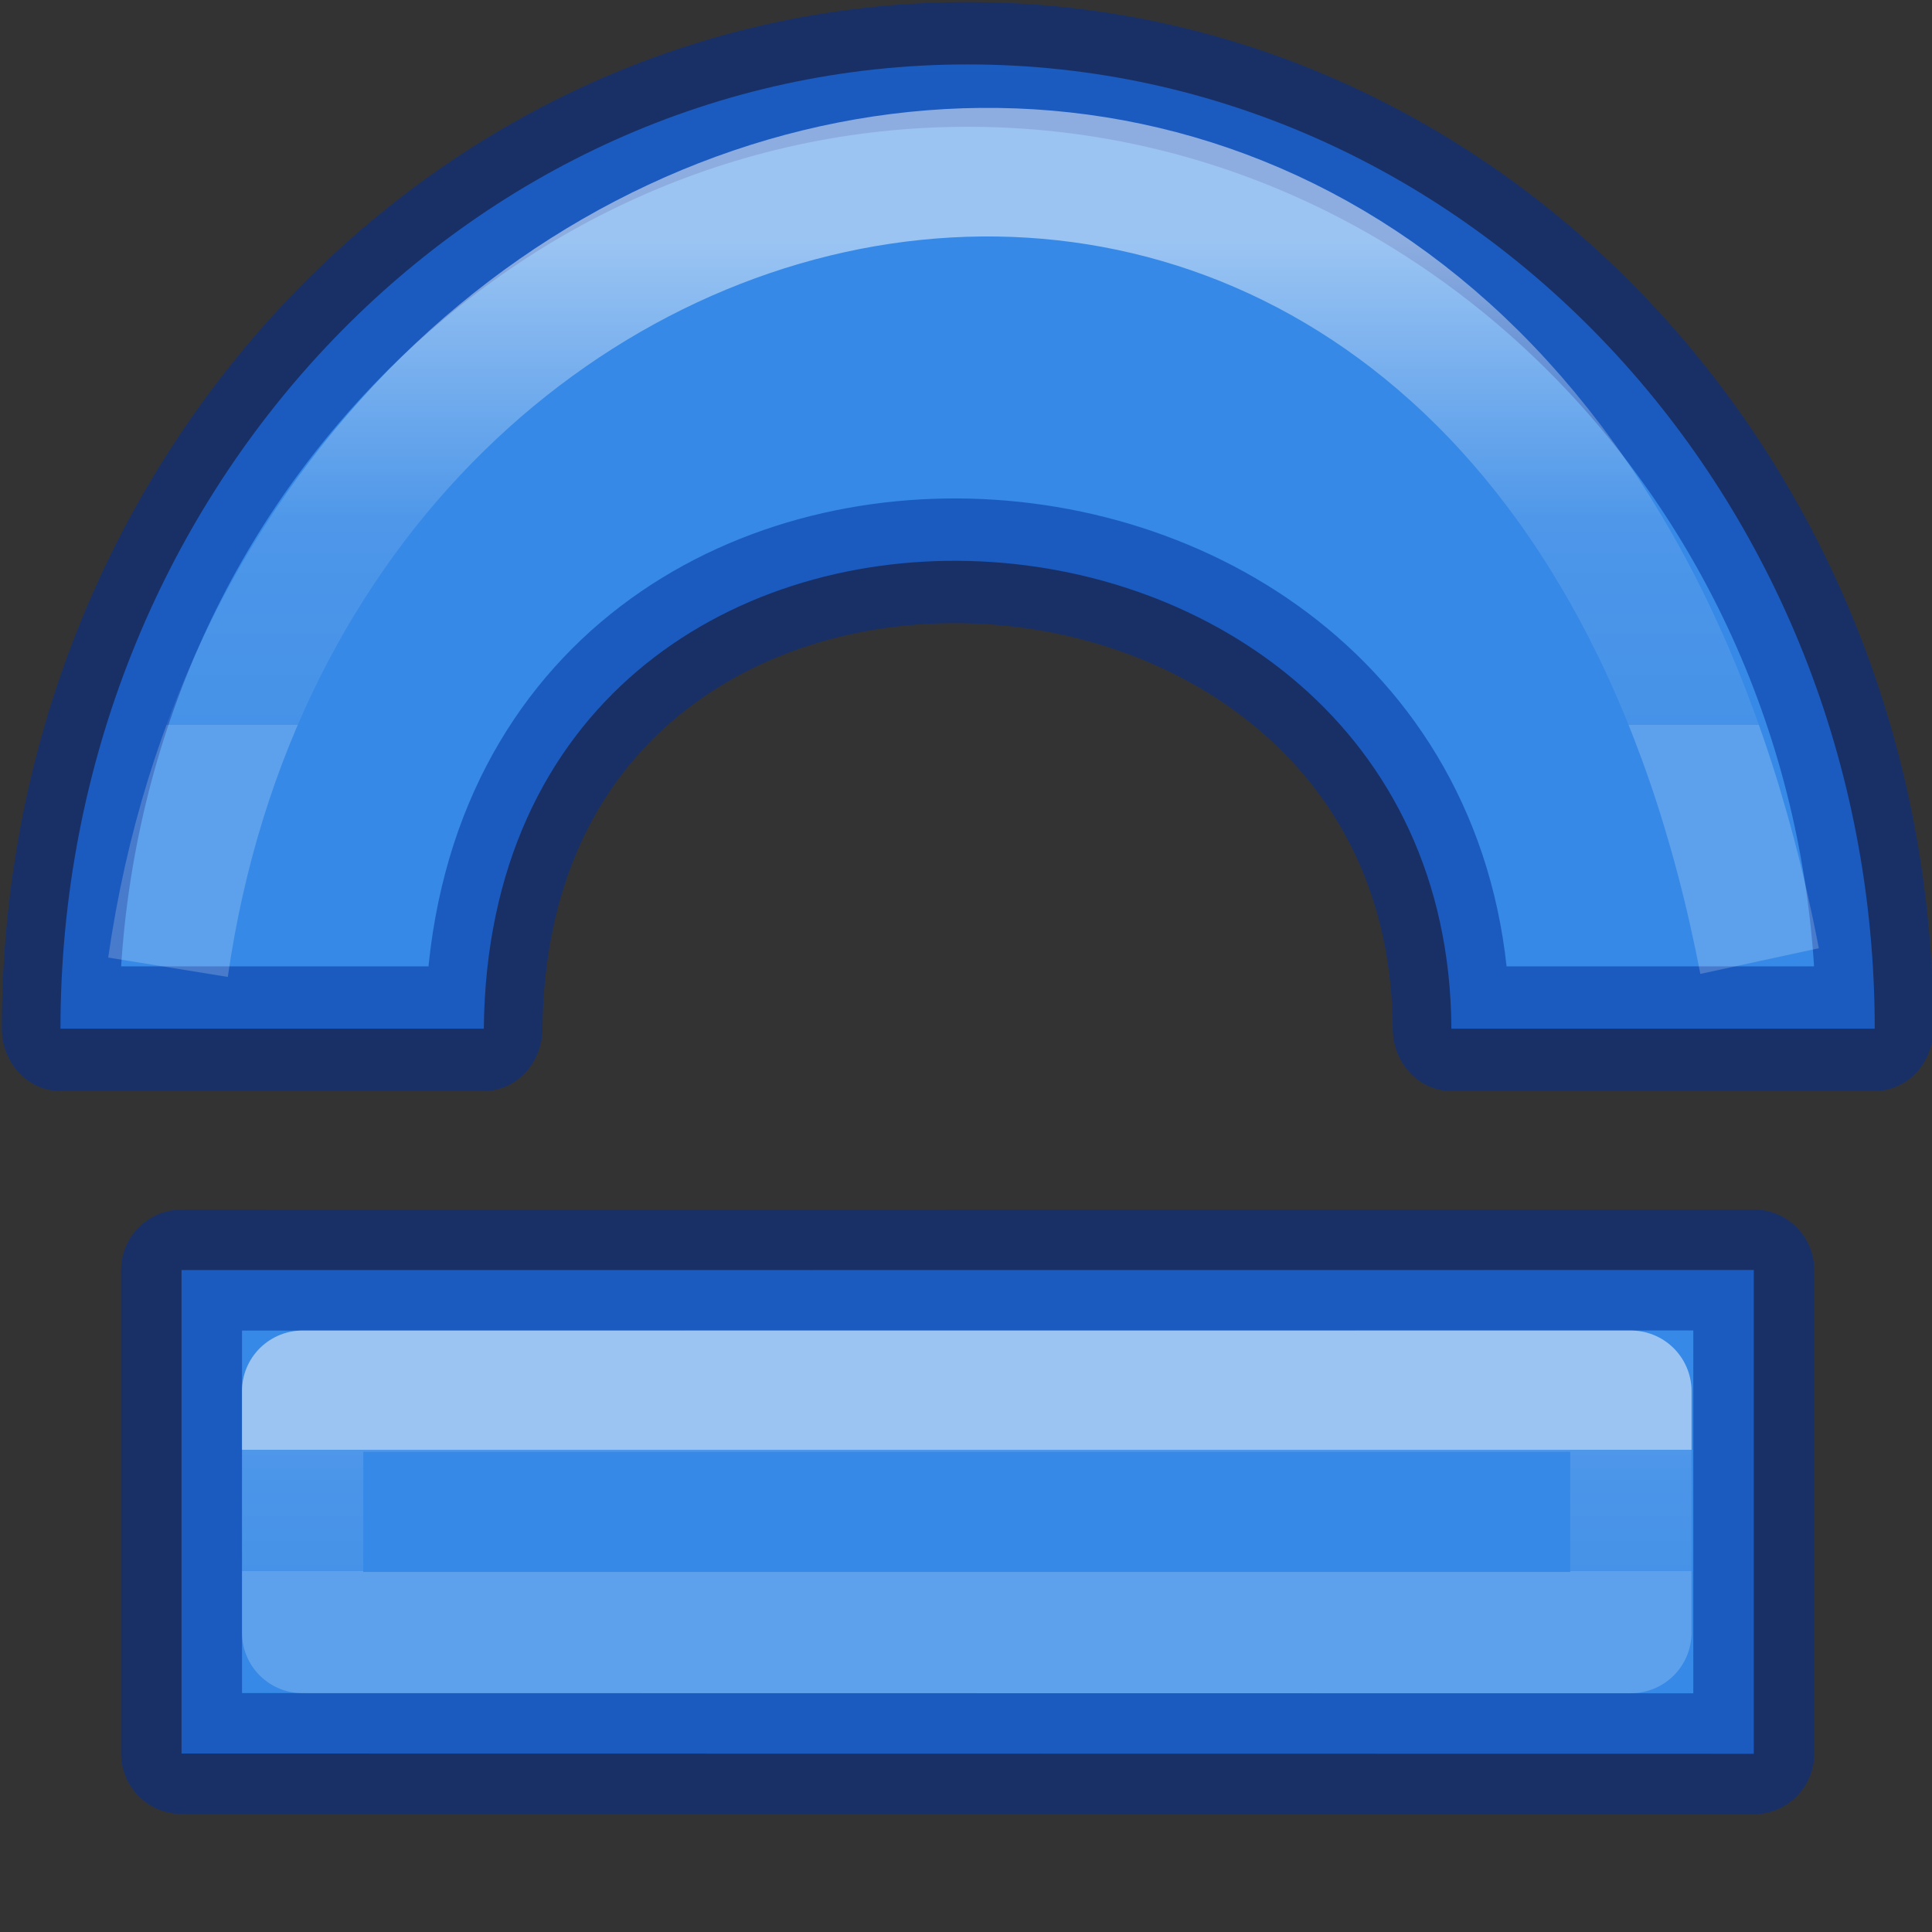 <svg height="16" viewBox="0 0 4.233 4.233" width="16" xmlns="http://www.w3.org/2000/svg" xmlns:xlink="http://www.w3.org/1999/xlink"><rect x="0" y="0" width="4.233" height="4.233" fill="#333333" stroke="none"/><linearGradient id="a" gradientUnits="userSpaceOnUse" x1=".001" x2=".001" xlink:href="#b" y1="4.721" y2="12.251"/><linearGradient id="b" gradientTransform="matrix(.286 0 0 .304 -23.603 .639)" gradientUnits="userSpaceOnUse" x1="50.25" x2="52" y1="15.672" y2="35.396"><stop offset="0" stop-color="#64baff"/><stop offset="1" stop-color="#3689e6"/></linearGradient><linearGradient id="c" gradientTransform="matrix(.243 0 0 .351 2.162 -.432)" gradientUnits="userSpaceOnUse" x1="24" x2="24" y1="17.347" y2="28.062"><stop offset="0" stop-color="#fff"/><stop offset=".582" stop-color="#fff" stop-opacity=".235"/><stop offset="1" stop-color="#fff" stop-opacity=".157"/><stop offset="1" stop-color="#fff" stop-opacity=".392"/></linearGradient><linearGradient id="d" gradientUnits="userSpaceOnUse" x1="14" x2="14" xlink:href="#b" y1="10" y2="16"/><linearGradient id="e" gradientTransform="matrix(.243 0 0 .351 2.162 -.432)" gradientUnits="userSpaceOnUse" x1="15.778" x2="15.778" y1="35.385" y2="38.231"><stop offset="0" stop-color="#fff"/><stop offset="0" stop-color="#fff" stop-opacity=".235"/><stop offset="1" stop-color="#fff" stop-opacity=".157"/><stop offset="1" stop-color="#fff" stop-opacity=".392"/></linearGradient><g transform="scale(.265)"><g transform="matrix(1 0 0 1.063 -.001 -4.017)"><path d="m8.001 4.28c-4.142 0-7.5 3.358-7.5 7.5h3.5c.053-5.042 7.976-4.659 8 0h3.5c0-4.142-3.358-7.5-7.5-7.5z" fill="url(#a)" stroke="#002e99" stroke-linejoin="round" stroke-opacity=".502" stroke-width=".97"/><path d="m1.39 11.302c1.123-7.362 11.32-9.066 13.159-.048" fill="none" opacity=".5" stroke="url(#c)"/></g><g stroke-linejoin="round" stroke-width="1.003"><path d="m1.501 10.501 12.999-.001v4l-12.999-.002z" fill="url(#d)" fill-rule="evenodd" stroke="#002e99" stroke-opacity=".502" stroke-width="1"/><path d="m2.502 11.502v1.996h10.982v-1.996z" fill="none" opacity=".5" stroke="url(#e)"/></g></g></svg>